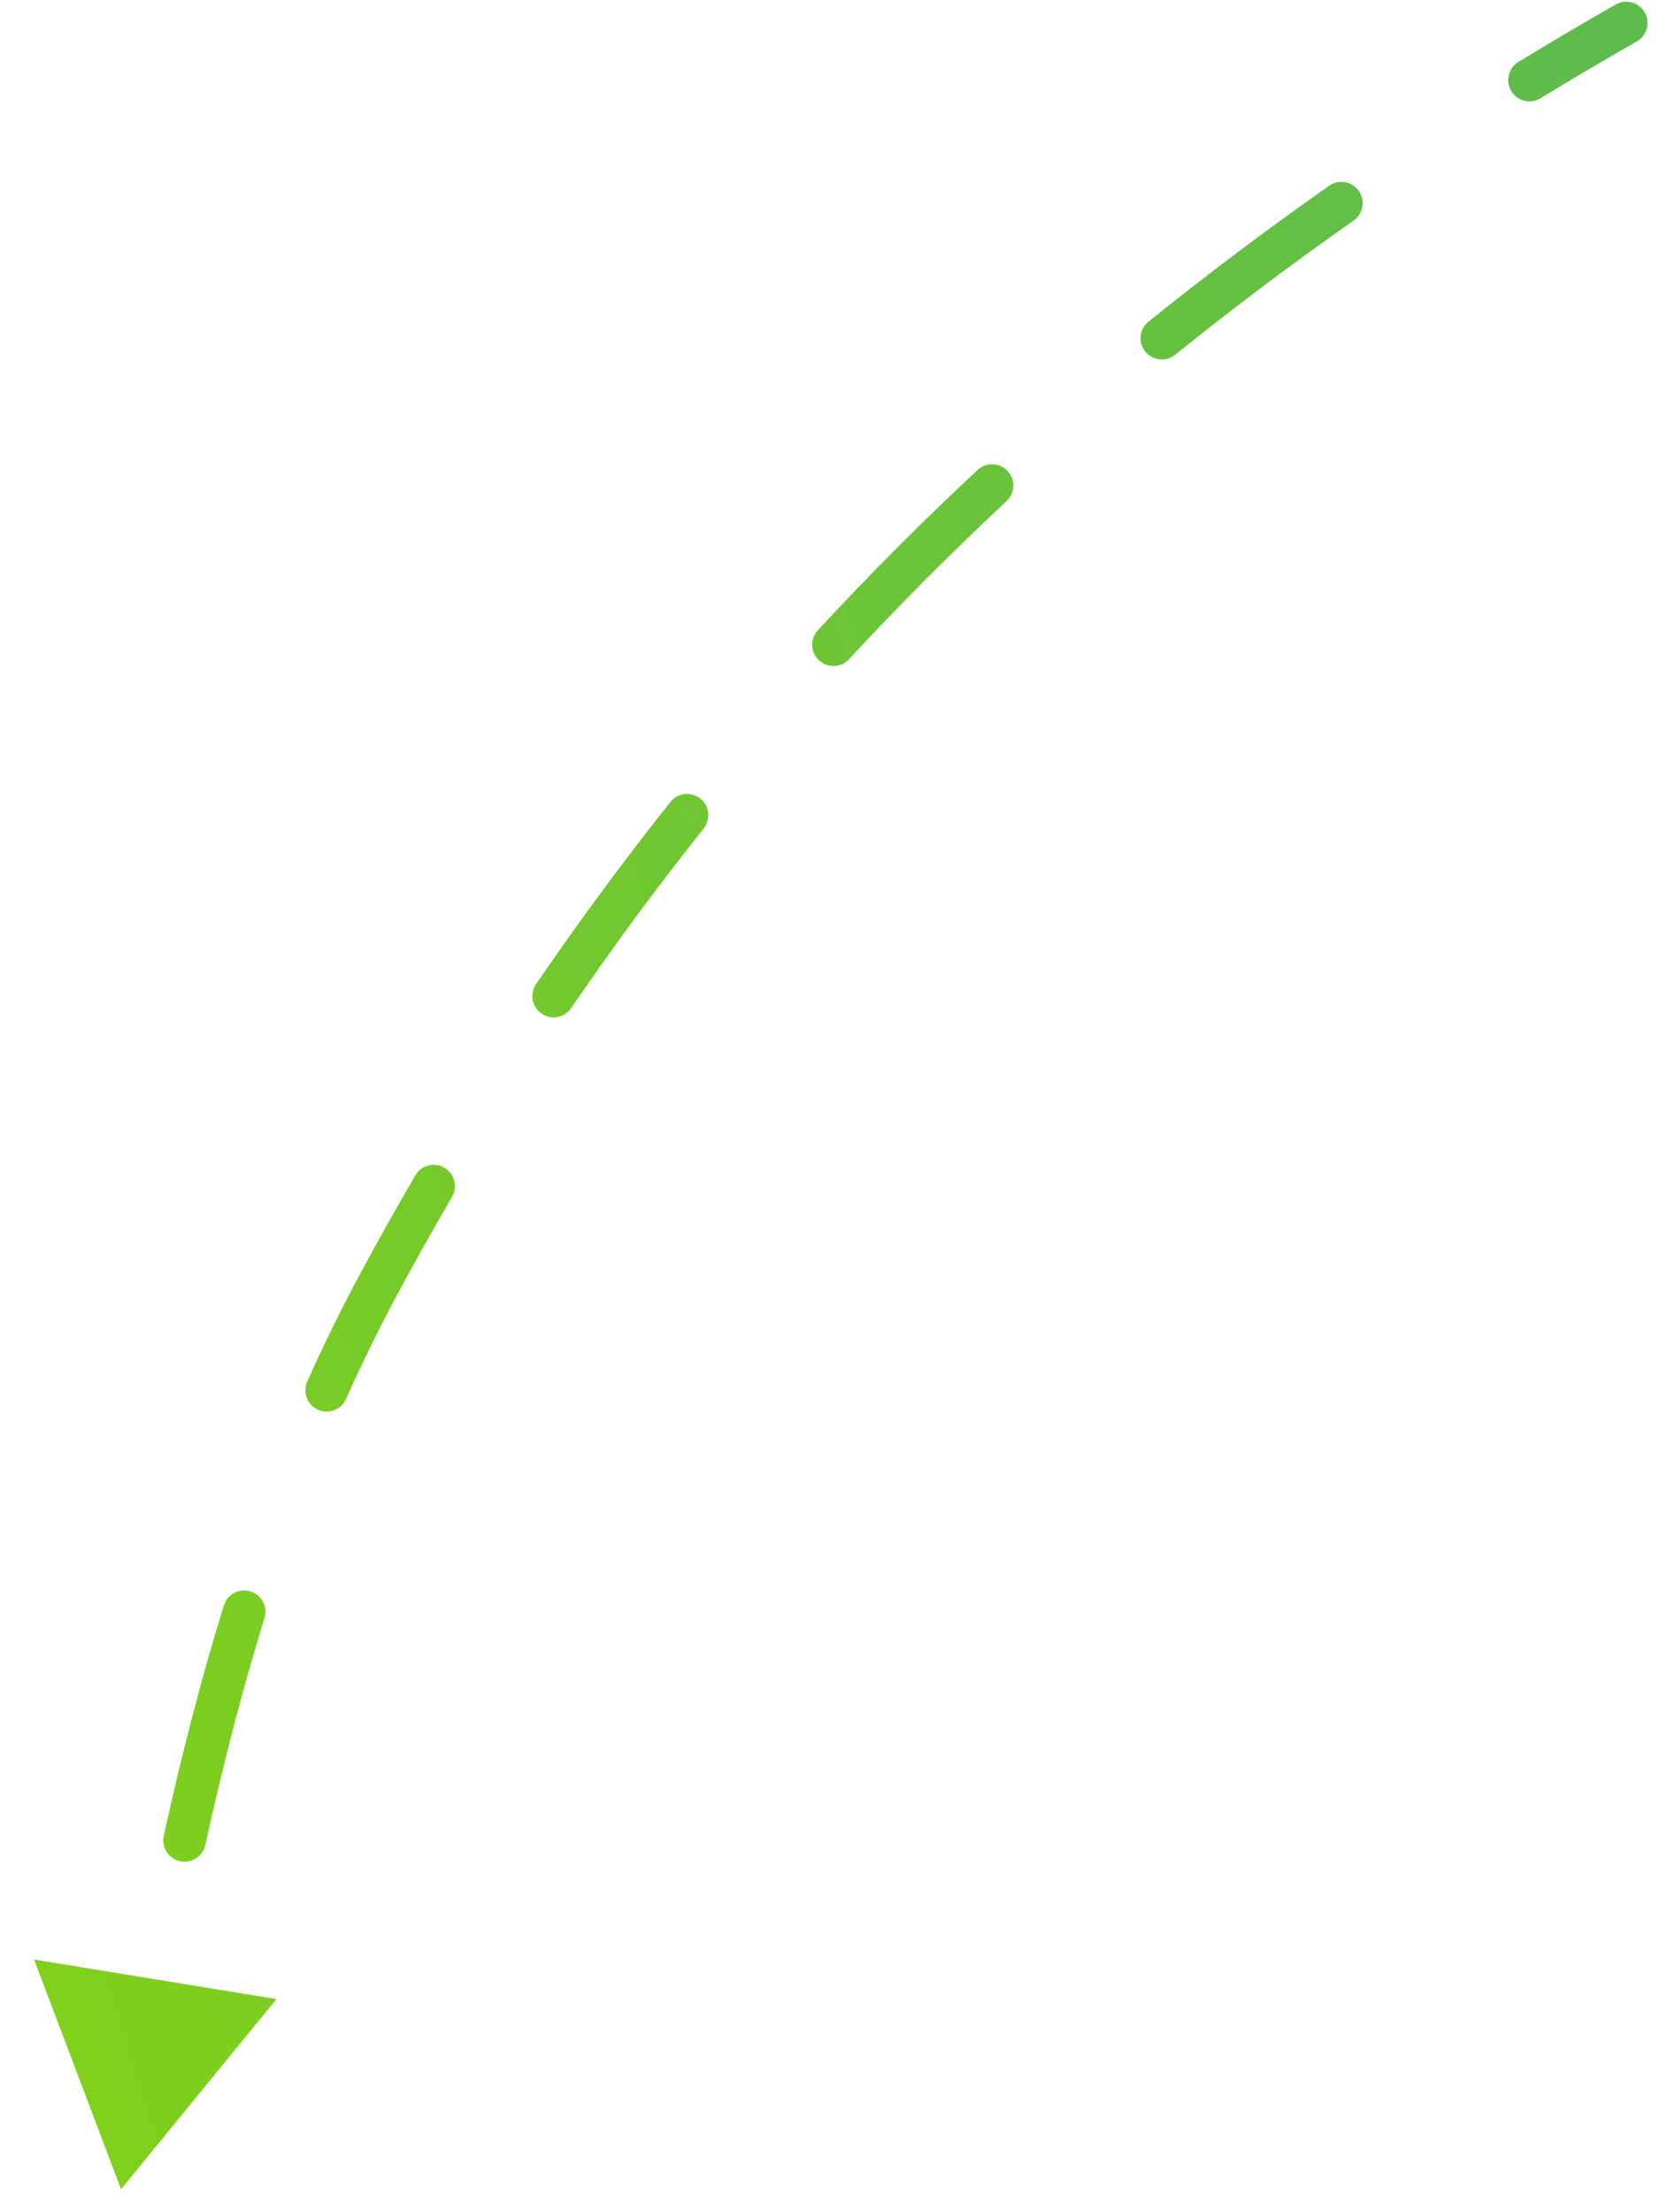 <svg width="39" height="52" viewBox="0 0 39 52" fill="none" xmlns="http://www.w3.org/2000/svg">
<path d="M37.983 0.105C38.222 -0.032 38.528 0.052 38.665 0.292C38.802 0.532 38.718 0.837 38.478 0.974L37.983 0.105ZM8.903 30.186L8.463 29.949L8.903 30.186ZM2.846 51.46L0.801 46.061L6.499 46.99L2.846 51.46ZM36.216 2.309C35.98 2.453 35.672 2.379 35.529 2.143C35.385 1.907 35.459 1.6 35.695 1.456L36.216 2.309ZM31.247 4.366C31.473 4.207 31.785 4.262 31.944 4.488C32.102 4.714 32.047 5.026 31.821 5.185L31.247 4.366ZM27.626 8.34C27.412 8.513 27.097 8.48 26.923 8.265C26.75 8.05 26.783 7.735 26.998 7.562L27.626 8.34ZM22.981 11.047C23.183 10.859 23.499 10.87 23.687 11.072C23.876 11.274 23.865 11.59 23.663 11.778L22.981 11.047ZM19.96 15.494C19.772 15.697 19.456 15.709 19.253 15.522C19.051 15.334 19.038 15.018 19.226 14.815L19.96 15.494ZM15.76 18.851C15.932 18.635 16.247 18.599 16.463 18.771C16.679 18.944 16.715 19.258 16.543 19.474L15.76 18.851ZM13.428 23.696C13.273 23.924 12.962 23.983 12.734 23.827C12.505 23.671 12.447 23.36 12.602 23.132L13.428 23.696ZM9.763 27.629C9.902 27.39 10.208 27.31 10.447 27.449C10.685 27.588 10.766 27.894 10.627 28.133L9.763 27.629ZM8.135 32.884C8.023 33.136 7.727 33.249 7.475 33.136C7.223 33.024 7.11 32.728 7.222 32.476L8.135 32.884ZM5.262 37.737C5.343 37.473 5.623 37.325 5.887 37.407C6.151 37.488 6.299 37.768 6.217 38.032L5.262 37.737ZM4.827 43.368C4.768 43.637 4.501 43.808 4.231 43.749C3.961 43.689 3.791 43.423 3.85 43.153L4.827 43.368ZM2.8 48.634C2.846 48.362 3.104 48.179 3.376 48.225C3.649 48.271 3.832 48.529 3.786 48.801L2.8 48.634ZM38.23 0.54L38.478 0.974C37.714 1.41 36.96 1.855 36.216 2.309L35.955 1.883L35.695 1.456C36.447 0.996 37.21 0.546 37.983 0.105L38.23 0.54ZM31.534 4.775L31.821 5.185C30.38 6.195 28.982 7.246 27.626 8.34L27.312 7.951L26.998 7.562C28.372 6.453 29.788 5.389 31.247 4.366L31.534 4.775ZM23.322 11.413L23.663 11.778C22.384 12.971 21.15 14.209 19.96 15.494L19.593 15.155L19.226 14.815C20.433 13.511 21.684 12.256 22.981 11.047L23.322 11.413ZM16.151 19.163L16.543 19.474C15.461 20.832 14.423 22.239 13.428 23.696L13.015 23.414L12.602 23.132C13.611 21.655 14.664 20.229 15.76 18.851L16.151 19.163ZM10.195 27.881L10.627 28.133C10.188 28.884 9.761 29.647 9.343 30.423L8.903 30.186L8.463 29.949C8.885 29.163 9.319 28.39 9.763 27.629L10.195 27.881ZM8.903 30.186L9.343 30.423C8.909 31.229 8.508 32.05 8.135 32.884L7.679 32.68L7.222 32.476C7.604 31.621 8.016 30.778 8.463 29.949L8.903 30.186ZM5.74 37.884L6.217 38.032C5.677 39.782 5.223 41.567 4.827 43.368L4.338 43.26L3.85 43.153C4.25 41.331 4.711 39.519 5.262 37.737L5.74 37.884Z" fill="url(#paint0_linear_2440_2094)"/>
<defs>
<linearGradient id="paint0_linear_2440_2094" x1="43.916" y1="18.669" x2="-2.839" y2="33.331" gradientUnits="userSpaceOnUse">
<stop stop-color="#5EBC4D"/>
<stop offset="1" stop-color="#7FD01B"/>
</linearGradient>
</defs>
</svg>
